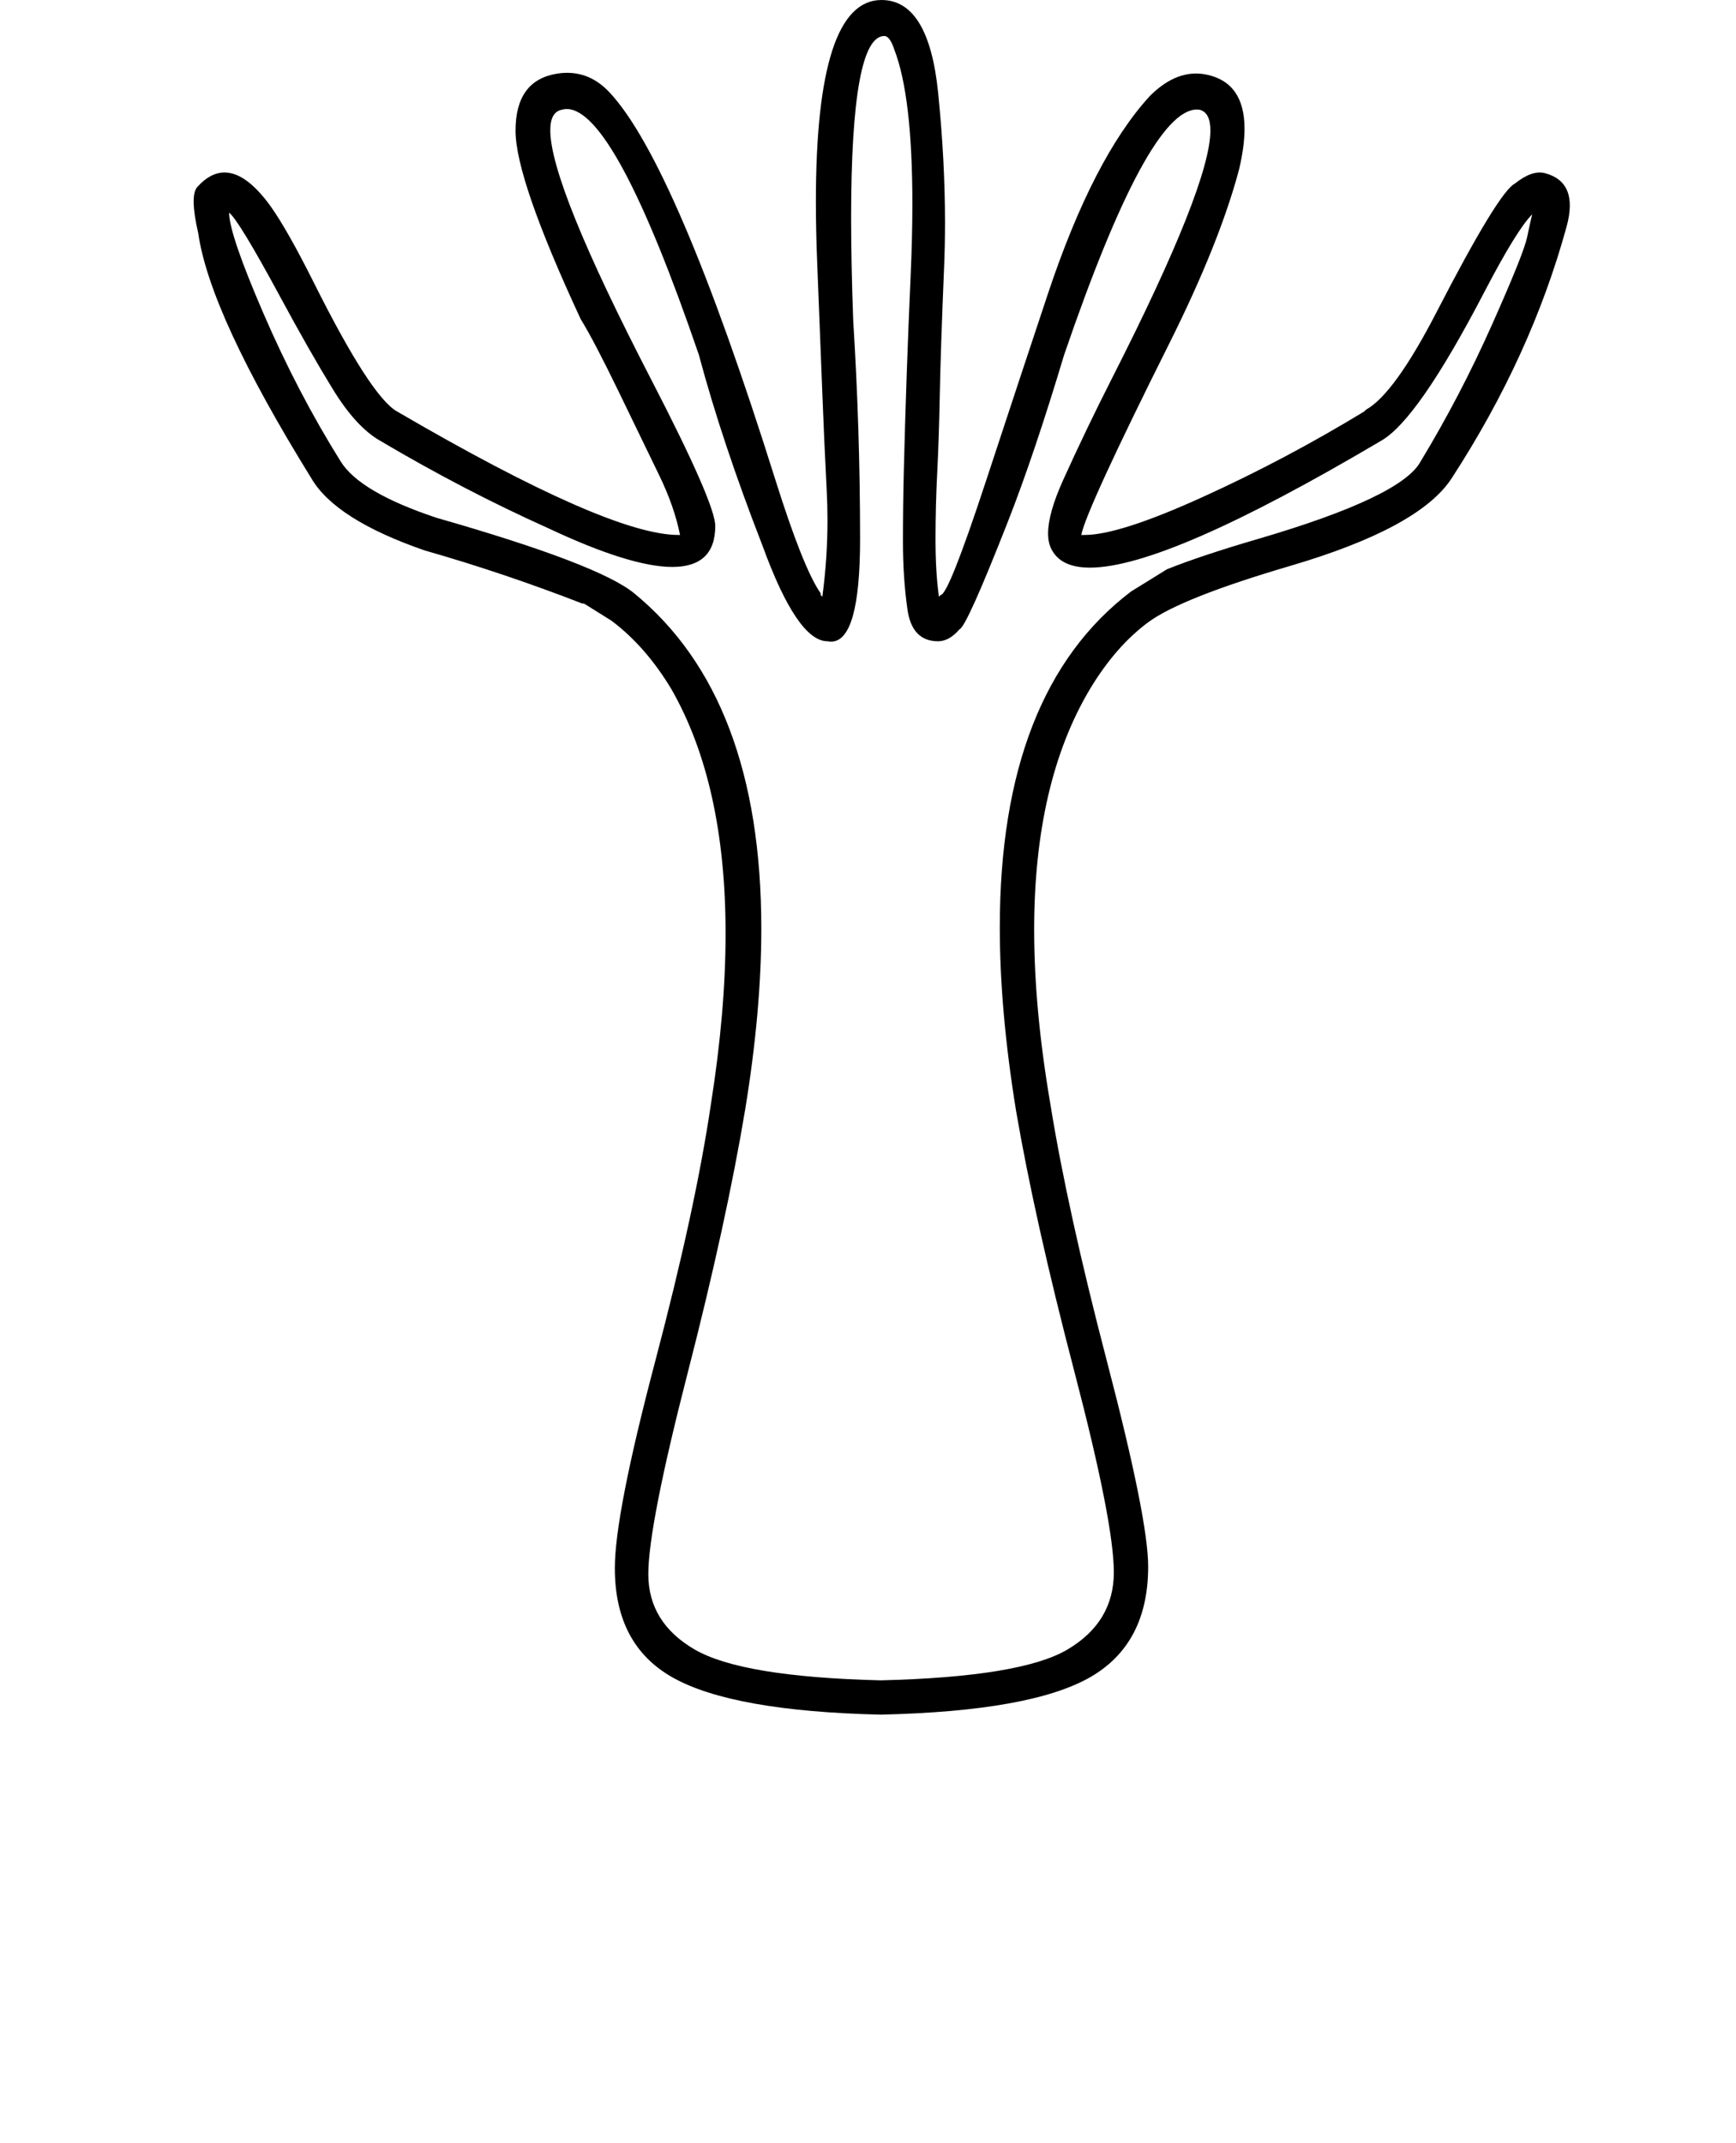 <?xml version="1.0" standalone="no"?>
<!DOCTYPE svg PUBLIC "-//W3C//DTD SVG 1.1//EN" "http://www.w3.org/Graphics/SVG/1.1/DTD/svg11.dtd" >
<svg xmlns="http://www.w3.org/2000/svg" xmlns:xlink="http://www.w3.org/1999/xlink" version="1.1" viewBox="-10 0 810 1000">
   <path fill="currentColor"
d="M376.1 299.2c-9.406 0 -19.538 -14.93 -30.398 -44.796c-12.555 -32.281 -22.422 -61.882 -29.601 -88.801c-26.194 -76.485 -46.747 -114.728 -61.658 -114.728c-0.797 0 -1.578 0.109 -2.343 0.328
c-3.561 0.712 -5.341 3.908 -5.341 9.588c0 16.839 15.648 55.51 46.941 116.013c20.021 38.709 30.032 61.574 30.032 68.596c0 12.745 -6.68 19.117 -20.038 19.117c-13.003 0 -32.334 -6.037 -57.993 -18.112
c-26.134 -11.733 -52.268 -25.334 -78.401 -40.801c-7.467 -4.267 -14.8 -12.267 -22 -24s-15.333 -26 -24.399 -42.8c-12.917 -23.933 -20.917 -37.133 -24 -39.6c0 6.646 5.333 22.307 16 46.983s22.667 47.682 36 69.015
c5.866 9.6 20.8 18.399 44.8 26.399c50.365 14.396 81.09 26.129 92.174 35.197c39.56 32.368 59.341 84.526 59.341 156.475c0 25.602 -2.505 53.712 -7.515 84.328c-5.866 35.2 -14.8 76.134 -26.8 122.801
c-12.271 47.724 -18.407 79.065 -18.407 94.025c0 15.068 7.202 26.793 21.606 35.174c14.667 8.534 43.601 13.334 86.801 14.4c43.733 -1.066 72.8 -5.866 87.199 -14.4c14.4 -8.533 21.601 -20.533 21.601 -36
c0 -15.466 -6.134 -46.666 -18.4 -93.6s-21.333 -87.467 -27.2 -121.6c-5.073 -31.19 -7.609 -59.741 -7.609 -85.652c0 -73.485 20.403 -125.735 61.21 -156.749l16.8 -10.4c10.667 -4.267 24.667 -8.934 42 -14.001
c45.06 -13.171 70.526 -25.304 76.4 -36.399c12.267 -20.267 23.333 -41.467 33.199 -63.601c9.867 -22.133 15.334 -35.732 16.4 -40.799c1.066 -5.067 1.866 -8.668 2.4 -10.802c-4.801 4.801 -12.268 16.935 -22.401 36.4
c-20.634 39.639 -36.634 62.705 -48 69.199c-66.737 39.498 -112.047 59.247 -135.928 59.247c-8.801 0 -14.691 -2.683 -17.672 -8.047c-1.251 -2.085 -1.877 -4.73 -1.877 -7.936c0 -6.237 2.37 -14.595 7.111 -25.072
c7.177 -15.86 14.766 -31.657 22.766 -47.391c30.57 -60.124 45.855 -98.632 45.855 -115.523c0 -5.608 -1.686 -8.834 -5.056 -9.677c-0.413 -0.06 -0.83 -0.089 -1.251 -0.089c-15.16 0 -35.81 38.163 -61.949 114.488
c-9.31 31.026 -18.037 56.916 -26.183 77.67c-12.882 32.821 -20.421 49.598 -22.617 50.33c-3.2 3.733 -6.533 5.601 -10 5.601c-8.114 0 -12.876 -4.934 -14.285 -14.8c-1.409 -9.867 -2.114 -20.4 -2.114 -31.601
s0.134 -22.134 0.4 -32.801c0.755 -30.264 1.811 -60.496 3.167 -90.698c0.554 -12.349 0.831 -23.769 0.831 -34.259c0 -33.339 -2.8 -57.286 -8.398 -71.843c-1.422 -4.267 -2.978 -6.4 -4.667 -6.4
c-10.337 0 -15.506 28.309 -15.506 84.925c0 14.182 0.324 30.14 0.973 47.875c2.134 34.105 3.2 68.07 3.2 101.898c0 31.916 -4.51 47.874 -13.53 47.874c-0.54 0 -1.097 -0.058 -1.67 -0.172zM401.301 0.004
c14.685 0 23.49 14.403 26.414 43.203c2.143 21.102 3.214 41.347 3.214 60.732c0 7.07 -0.143 14.026 -0.428 20.868c-1.066 25.6 -1.733 45.333 -2 59.199s-0.667 26 -1.2 36.4
c-0.533 10.399 -0.8 20.799 -0.8 31.198c0 10.4 0.533 19.334 1.6 26.801l0.801 -0.801c2.431 0 9.438 -17.6 21.023 -52.8s21.244 -64.4 28.977 -87.601c14.133 -42.398 29.999 -73.198 47.6 -92.4
c8.533 -8.533 17.333 -11.866 26.4 -10c11.856 2.44 17.785 10.871 17.785 25.292c0 5.499 -0.862 11.868 -2.586 19.108c-6.093 22.852 -16.949 49.898 -32.569 81.139c-25.754 51.509 -39.431 81.263 -41.029 89.261h1.6
c10.702 0 28.977 -5.866 54.826 -17.6s51.04 -25.066 75.573 -40l0.8 -0.8c8.862 -4.923 19.878 -20.153 33.047 -45.691c19.282 -37.395 31.467 -57.365 36.554 -59.908c5.333 -4.267 10 -5.866 14 -4.799
c10.483 2.796 13.838 11.095 10.062 24.896c-11.002 40.222 -28.89 79.39 -53.663 117.503c-10.052 15.411 -35.118 29.011 -75.2 40.799c-34.028 10.009 -56.135 18.777 -66.32 26.306c-10.187 7.529 -19.279 17.961 -27.279 31.294
c-17.316 29.091 -25.975 66.503 -25.975 112.236c0 24.695 2.524 51.816 7.574 81.364c5.333 33.066 14.133 73.066 26.399 120c12.815 49.03 19.223 80.931 19.223 95.7c0 23.967 -8.94 41.134 -26.822 51.5
c-18.4 10.667 -51.067 16.533 -98 17.6c-45.867 -1.066 -78.134 -6.8 -96.801 -17.199c-18.148 -10.111 -27.222 -27.153 -27.222 -51.127c0 -16.793 6.274 -48.951 18.822 -96.474c12.533 -47.467 21.2 -87.467 26 -120
c4.566 -28.858 6.85 -55.402 6.85 -79.632c0 -46.522 -8.417 -84.511 -25.25 -113.969c-8 -13.333 -17.333 -24 -28 -32l-12.8 -8h-0.8c-24.358 -9.472 -48.892 -17.738 -73.601 -24.8
c-27.733 -9.6 -45.333 -20.8 -52.8 -33.6c-31.596 -51.04 -49.195 -89.174 -52.8 -114.4c-2.7 -11.699 -2.842 -18.891 -0.425 -21.574c4.052 -4.499 8.284 -6.748 12.697 -6.748c6.693 0 13.803 5.174 21.328 15.523
c5.333 7.467 12.133 19.467 20.399 36c17.745 35.488 30.679 55.488 38.801 60c65.827 38.399 109.561 57.6 131.2 57.6h0.8c-1.777 -8.888 -5.021 -18.176 -9.732 -27.865c-4.712 -9.689 -10.935 -22.534 -18.668 -38.534
s-13.733 -27.467 -18 -34.4c-20.237 -43.587 -30.356 -72.865 -30.356 -87.834c0 -15.582 6.385 -24.438 19.155 -26.565c9.601 -1.601 17.867 1.333 24.801 8.8c20.657 22.247 46.391 82.38 77.2 180.399
c8.712 27.722 15.778 45.455 21.2 53.2v0.8l0.8 0.801c1.597 -11.979 2.396 -23.895 2.396 -35.745c0 -4.491 -0.114 -8.973 -0.344 -13.444c-0.835 -16.274 -1.519 -31.479 -2.052 -45.612
c-0.533 -14.133 -1.333 -34.399 -2.399 -60.799c-0.411 -10.175 -0.617 -19.718 -0.617 -28.628c0 -62.782 10.205 -94.173 30.616 -94.173z" />
</svg>
